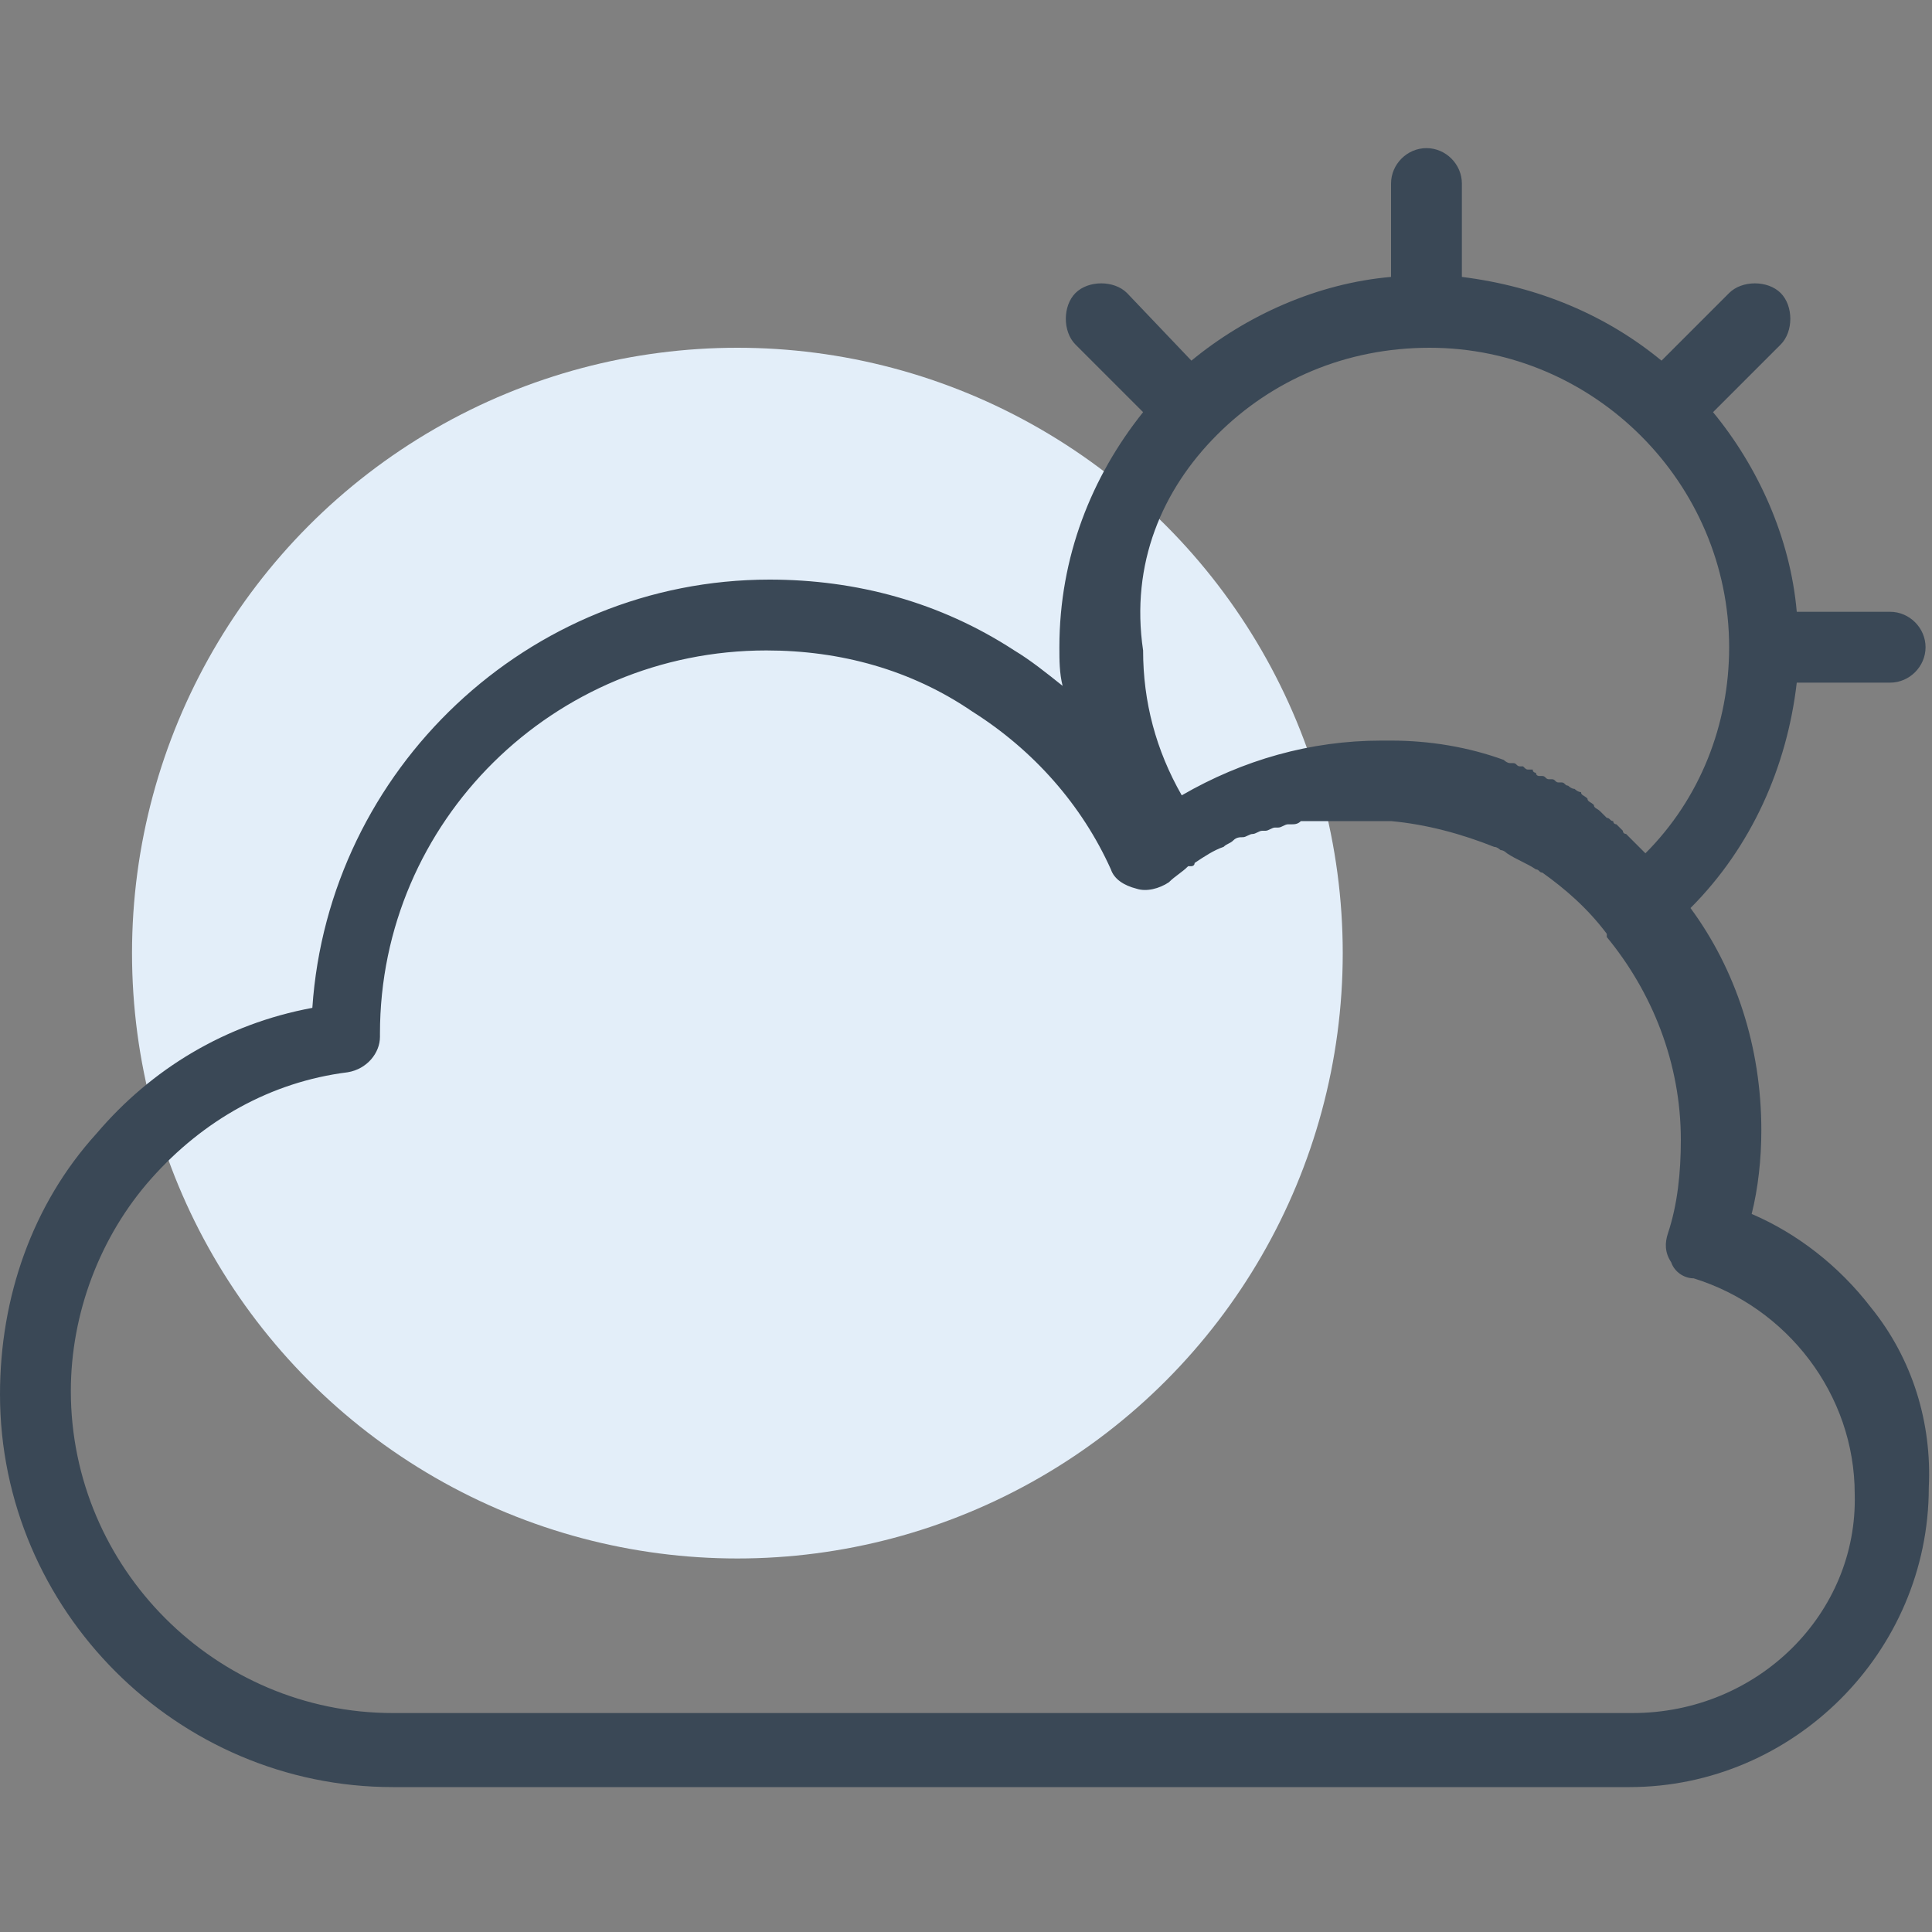 <?xml version="1.0" encoding="utf-8"?>
<!-- Generator: Adobe Illustrator 26.3.1, SVG Export Plug-In . SVG Version: 6.00 Build 0)  -->
<svg version="1.1" id="Layer_1" xmlns="http://www.w3.org/2000/svg" xmlns:xlink="http://www.w3.org/1999/xlink" x="0px" y="0px"
	 width="60px" height="60px" viewBox="0 0 60 60" style="enable-background:new 0 0 60 60;" xml:space="preserve">
<rect x="0" y="0" width="60" height="60" fill="#808080" stroke="none"/>
<style type="text/css">
	.st0{fill:#E3EEF9;}
	.st1{fill:#3A4856;}
</style>
<circle class="st0" cx="22.9" cy="29.6" r="18.8"/>
<path class="st1" d="M58.1,40.6c-1-1.3-2.3-2.3-3.7-2.9c0.2-0.8,0.3-1.7,0.3-2.6c0-2.6-0.8-5-2.2-6.9c1.9-1.9,3-4.4,3.3-7h2.9
	c0.6,0,1.1-0.5,1.1-1.1S59.3,19,58.7,19h-2.9c-0.2-2.3-1.2-4.5-2.6-6.2l2.1-2.1c0.4-0.4,0.4-1.2,0-1.6c-0.4-0.4-1.2-0.4-1.6,0
	l-2.1,2.1c-1.7-1.4-3.8-2.3-6.2-2.6V5.7c0-0.6-0.5-1.1-1.1-1.1s-1.1,0.5-1.1,1.1v2.9c-2.3,0.2-4.5,1.2-6.2,2.6l-2-2.1
	c-0.4-0.4-1.2-0.4-1.6,0s-0.4,1.2,0,1.6l2.1,2.1c-1.6,2-2.6,4.5-2.6,7.3c0,0.4,0,0.8,0.1,1.2c-0.5-0.4-1-0.8-1.5-1.1
	c-2.3-1.5-4.9-2.2-7.6-2.2c-7.5,0-13.7,5.9-14.2,13.3c-2.7,0.5-5,1.9-6.7,3.9c-2,2.2-3,5.1-3,8.1C0,50,5.5,55.5,12.2,55.5h38.4
	c5.1,0,9.3-4.2,9.3-9.3C60,44.2,59.4,42.2,58.1,40.6z M37.8,13.5L37.8,13.5L37.8,13.5c1.7-1.7,4-2.7,6.6-2.7c5.1,0,9.3,4.2,9.3,9.3
	c0,2.4-0.9,4.7-2.6,6.4c-0.2-0.2-0.4-0.4-0.6-0.6c0,0-0.1,0-0.1-0.1l-0.1-0.1l-0.1-0.1c0,0-0.1,0-0.1-0.1c-0.1,0-0.1-0.1-0.2-0.1
	l0,0c-0.1-0.1-0.1-0.1-0.2-0.2l0,0c-0.1-0.1-0.2-0.1-0.2-0.2l0,0c-0.1-0.1-0.2-0.1-0.2-0.2l0,0c-0.1-0.1-0.2-0.1-0.2-0.2l0,0
	c-0.1,0-0.2-0.1-0.2-0.1l0,0c-0.1,0-0.2-0.1-0.2-0.1l0,0c-0.1,0-0.1-0.1-0.2-0.1c0,0,0,0-0.1,0s-0.1-0.1-0.2-0.1h-0.1
	c-0.1,0-0.1-0.1-0.2-0.1h-0.1c0,0-0.1,0-0.1-0.1c0,0-0.1,0-0.1-0.1h-0.1c-0.1,0-0.1,0-0.2-0.1h-0.1c-0.1,0-0.1-0.1-0.2-0.1
	c0,0,0,0-0.1,0s-0.2-0.1-0.2-0.1l0,0c-1.1-0.4-2.3-0.6-3.5-0.6h-0.1c-0.1,0-0.1,0-0.2,0l0,0l0,0c-2.2,0-4.3,0.6-6.2,1.7
	c-0.8-1.4-1.2-2.9-1.2-4.5C35.1,17.5,36.1,15.2,37.8,13.5z M50.7,53.2H12.2c-5.5,0-10-4.5-10-10c0-2.4,0.9-4.8,2.5-6.6
	s3.7-3,6.1-3.3c0.6-0.1,1-0.6,1-1.1v-0.1c0-6.6,5.4-11.9,12-11.9c2.3,0,4.5,0.6,6.4,1.9c1.9,1.2,3.4,2.9,4.3,4.9
	c0.1,0.3,0.4,0.5,0.8,0.6c0.3,0.1,0.7,0,1-0.2c0.2-0.2,0.4-0.3,0.6-0.5c0,0,0,0,0.1,0c0,0,0.1,0,0.1-0.1c0.3-0.2,0.6-0.4,0.9-0.5
	l0,0c0.1-0.1,0.2-0.1,0.3-0.2l0,0c0.1-0.1,0.2-0.1,0.3-0.1l0,0c0.1,0,0.2-0.1,0.3-0.1l0,0c0.1,0,0.2-0.1,0.3-0.1c0,0,0,0,0.1,0
	s0.2-0.1,0.3-0.1h0.1c0.1,0,0.2-0.1,0.3-0.1h0.1c0.1,0,0.2,0,0.3-0.1h0.1c0.1,0,0.2,0,0.2,0c0.1,0,0.1,0,0.2,0c0.1,0,0.1,0,0.2,0
	c0.1,0,0.2,0,0.2,0c0.1,0,0.1,0,0.2,0c0.1,0,0.2,0,0.3,0h0.1c0.1,0,0.3,0,0.4,0c0.1,0,0.2,0,0.3,0l0,0c0.1,0,0.2,0,0.3,0l0,0
	c0.1,0,0.2,0,0.3,0l0,0c1.1,0.1,2.2,0.4,3.2,0.8l0,0c0.1,0,0.2,0.1,0.2,0.1l0,0c0.1,0,0.2,0.1,0.2,0.1l0,0c0.3,0.2,0.6,0.3,0.9,0.5
	l0,0c0.1,0,0.1,0.1,0.2,0.1l0,0c0.7,0.5,1.4,1.1,2,1.9c0,0,0,0,0,0.1c1.4,1.7,2.3,3.9,2.3,6.3c0,1-0.1,2-0.4,2.9
	c-0.1,0.3-0.1,0.6,0.1,0.9c0.1,0.3,0.4,0.5,0.7,0.5c2.9,0.9,5,3.6,5,6.7C57.7,50.1,54.6,53.2,50.7,53.2z"/>
</svg>

